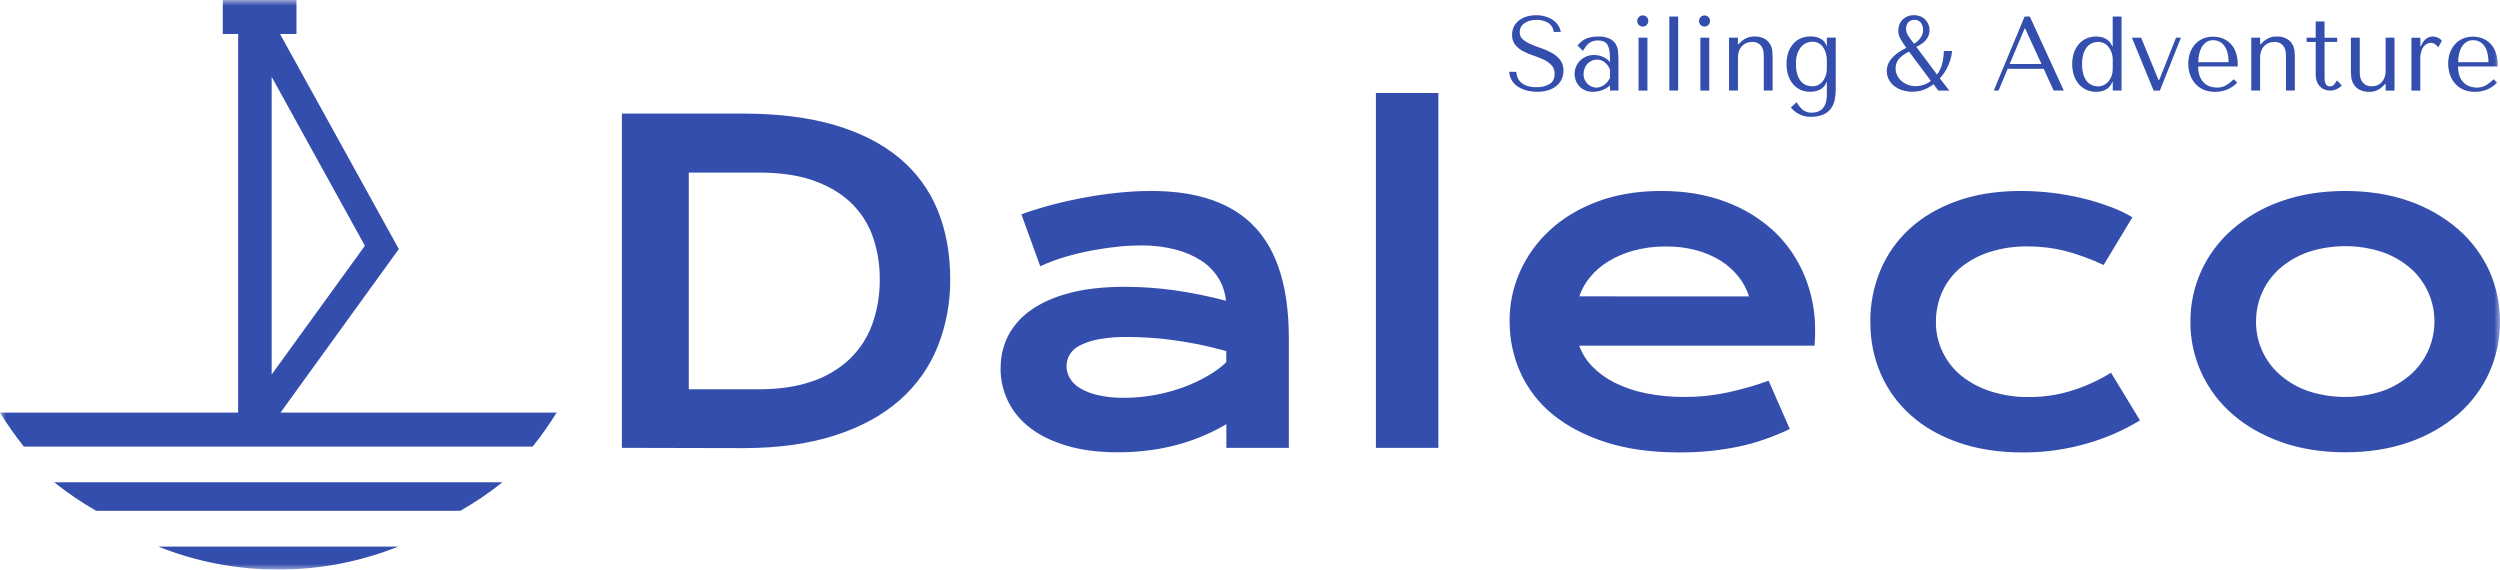 <svg width="215" height="49" viewBox="0 0 215 49" fill="none" xmlns="http://www.w3.org/2000/svg">
<g clip-path="url(#clip0_85_293)">
<mask id="mask0_85_293" style="mask-type:luminance" maskUnits="userSpaceOnUse" x="0" y="0" width="215" height="49">
<path d="M0 0H215V49H0V0Z" fill="white"/>
</mask>
<g mask="url(#mask0_85_293)">
<path d="M188.376 27.668C188.367 26.157 188.687 24.663 189.314 23.289C189.942 21.923 190.854 20.707 191.988 19.722C193.218 18.657 194.64 17.838 196.177 17.308C197.809 16.721 199.652 16.424 201.694 16.424C203.736 16.424 205.581 16.723 207.222 17.308C208.758 17.843 210.18 18.662 211.414 19.723C212.543 20.711 213.451 21.927 214.079 23.29C214.689 24.667 215.004 26.156 215.004 27.663C215.004 29.169 214.689 30.659 214.079 32.036C213.454 33.404 212.546 34.624 211.414 35.614C210.18 36.67 208.758 37.484 207.222 38.013C205.581 38.599 203.736 38.896 201.694 38.896C199.652 38.896 197.809 38.597 196.177 38.013C194.544 37.427 193.133 36.622 191.985 35.613C190.847 34.626 189.935 33.406 189.31 32.035C188.685 30.665 188.364 29.174 188.372 27.668H188.376ZM194.018 27.668C194.012 28.518 194.188 29.36 194.533 30.135C194.882 30.924 195.396 31.628 196.039 32.195C196.745 32.819 197.564 33.301 198.451 33.616C200.553 34.313 202.823 34.313 204.926 33.616C205.813 33.301 206.631 32.819 207.337 32.195C208.296 31.337 208.958 30.196 209.227 28.936C209.499 27.674 209.366 26.357 208.848 25.175C208.499 24.385 207.985 23.678 207.342 23.103C206.633 22.487 205.815 22.008 204.93 21.692C202.828 20.995 200.558 20.995 198.455 21.692C197.571 22.008 196.754 22.486 196.045 23.103C195.402 23.675 194.889 24.379 194.539 25.166C194.19 25.953 194.014 26.806 194.021 27.668H194.018ZM160.844 27.721C160.829 26.191 161.123 24.672 161.708 23.258C162.279 21.891 163.142 20.666 164.235 19.668C165.341 18.658 166.689 17.863 168.299 17.288C169.909 16.712 171.733 16.423 173.786 16.423C174.687 16.423 175.587 16.477 176.482 16.582C177.364 16.692 178.238 16.849 179.104 17.053C179.907 17.246 180.697 17.488 181.47 17.779C182.137 18.02 182.778 18.323 183.387 18.686L180.913 22.788C179.839 22.282 178.721 21.875 177.574 21.57C176.533 21.316 175.465 21.189 174.393 21.192C173.268 21.174 172.148 21.339 171.076 21.682C170.169 21.974 169.324 22.434 168.586 23.038C167.92 23.602 167.388 24.306 167.027 25.101C166.666 25.914 166.483 26.795 166.49 27.685C166.48 28.58 166.678 29.465 167.069 30.27C167.446 31.067 167.997 31.769 168.681 32.319C169.431 32.917 170.285 33.369 171.197 33.654C172.262 33.995 173.375 34.161 174.494 34.145C175.769 34.153 177.037 33.959 178.252 33.57C179.409 33.202 180.516 32.693 181.549 32.054L184.039 36.154C182.637 37.004 181.13 37.665 179.556 38.12C178.675 38.375 177.778 38.571 176.871 38.707C175.905 38.846 174.93 38.914 173.954 38.909C171.911 38.909 170.08 38.629 168.458 38.066C166.835 37.504 165.462 36.721 164.34 35.718C163.232 34.742 162.351 33.535 161.76 32.182C161.148 30.778 160.839 29.261 160.854 27.729M129.824 27.593C129.818 26.135 130.123 24.694 130.719 23.364C131.318 22.014 132.189 20.803 133.277 19.807C134.383 18.772 135.751 17.95 137.363 17.341C138.974 16.733 140.817 16.423 142.87 16.423C144.925 16.423 146.757 16.733 148.4 17.352C149.944 17.916 151.361 18.779 152.57 19.893C153.7 20.965 154.591 22.265 155.186 23.706C155.802 25.193 156.114 26.792 156.101 28.404C156.101 28.608 156.101 28.831 156.091 29.066C156.084 29.288 156.07 29.509 156.049 29.729H135.815C136.054 30.399 136.437 31.007 136.936 31.513C137.495 32.085 138.147 32.558 138.864 32.912C139.714 33.333 140.617 33.638 141.548 33.819C142.659 34.041 143.788 34.15 144.919 34.138C146.158 34.14 147.393 34.008 148.604 33.744C149.791 33.49 150.959 33.154 152.101 32.741L153.923 36.895C153.229 37.225 152.519 37.517 151.796 37.771C151.06 38.032 150.307 38.243 149.542 38.402C148.762 38.562 147.952 38.691 147.099 38.781C146.245 38.872 145.34 38.907 144.392 38.907C141.992 38.907 139.885 38.613 138.074 38.024C136.262 37.434 134.742 36.634 133.514 35.624C132.33 34.657 131.386 33.429 130.754 32.037C130.131 30.643 129.815 29.131 129.828 27.604L129.824 27.593ZM150.416 25.49C150.224 24.878 149.92 24.306 149.521 23.804C149.093 23.268 148.581 22.806 148.004 22.436C147.353 22.033 146.648 21.727 145.909 21.527C145.05 21.297 144.164 21.186 143.275 21.197C142.337 21.186 141.402 21.305 140.496 21.55C139.724 21.755 138.986 22.072 138.305 22.49C137.709 22.849 137.179 23.308 136.737 23.846C136.333 24.332 136.023 24.888 135.82 25.487L150.416 25.49ZM123.698 7.996H118.327V38.517H123.698V7.996ZM86.055 31.672C86.042 30.681 86.273 29.702 86.728 28.821C87.213 27.931 87.906 27.173 88.748 26.61C89.644 25.992 90.751 25.511 92.087 25.169C93.425 24.828 94.983 24.664 96.763 24.664C98.154 24.669 99.544 24.766 100.923 24.953C102.441 25.167 103.946 25.47 105.43 25.861C105.369 25.185 105.156 24.531 104.807 23.95C104.437 23.348 103.942 22.834 103.355 22.443C102.662 21.995 101.9 21.663 101.1 21.461C100.126 21.214 99.124 21.095 98.12 21.108C97.455 21.11 96.79 21.145 96.129 21.216C95.401 21.29 94.643 21.407 93.874 21.546C93.101 21.692 92.334 21.877 91.578 22.102C90.853 22.313 90.145 22.581 89.462 22.902L87.839 18.43C88.695 18.123 89.563 17.853 90.441 17.619C91.381 17.374 92.33 17.163 93.285 16.987C94.259 16.805 95.222 16.667 96.19 16.571C97.121 16.475 98.055 16.425 98.991 16.422C103.004 16.422 105.973 17.458 107.921 19.529C109.871 21.602 110.839 24.783 110.839 29.065V38.517H105.467V36.478C104.88 36.826 104.273 37.137 103.646 37.407C102.946 37.715 102.226 37.975 101.491 38.182C100.675 38.414 99.842 38.589 99 38.705C98.063 38.837 97.116 38.9 96.169 38.898C94.504 38.898 93.04 38.716 91.778 38.342C90.514 37.968 89.462 37.467 88.618 36.815C87.809 36.214 87.153 35.431 86.702 34.529C86.265 33.64 86.041 32.66 86.049 31.669L86.055 31.672ZM91.72 31.489C91.722 31.844 91.816 32.192 91.993 32.498C92.199 32.861 92.498 33.159 92.857 33.364C93.332 33.651 93.851 33.856 94.393 33.973C95.132 34.145 95.889 34.224 96.648 34.209C97.569 34.212 98.49 34.128 99.396 33.956C100.234 33.796 101.059 33.568 101.86 33.272C102.576 33.007 103.267 32.678 103.925 32.289C104.48 31.973 104.996 31.591 105.46 31.153V30.192C104.657 29.968 103.846 29.772 103.029 29.604C102.229 29.444 101.448 29.326 100.724 29.226C100.038 29.131 99.35 29.067 98.659 29.032C98.091 29 97.522 28.983 96.953 28.98C96.117 28.964 95.283 29.032 94.461 29.182C93.901 29.282 93.359 29.462 92.85 29.717C92.489 29.895 92.187 30.173 91.979 30.518C91.81 30.814 91.722 31.148 91.72 31.489ZM53.485 9.768H63.879C66.922 9.768 69.555 10.099 71.799 10.759C74.042 11.423 75.884 12.373 77.359 13.601C78.804 14.805 79.932 16.346 80.643 18.088C81.36 19.848 81.718 21.827 81.718 24.023C81.737 26 81.372 27.962 80.643 29.8C79.932 31.572 78.814 33.15 77.379 34.407C75.915 35.698 74.073 36.712 71.829 37.438C69.587 38.163 66.955 38.538 63.921 38.538L53.485 38.515V9.769V9.768ZM65.301 33.477C67.016 33.477 68.522 33.253 69.818 32.805C71.023 32.41 72.127 31.757 73.056 30.893C73.926 30.064 74.593 29.044 75.004 27.914C75.452 26.668 75.673 25.351 75.657 24.026C75.674 22.723 75.453 21.427 75.005 20.203C74.592 19.101 73.924 18.113 73.056 17.32C72.193 16.529 71.118 15.92 69.818 15.482C68.519 15.044 67.016 14.842 65.301 14.842H59.235V33.477H65.301ZM8.269 43.927H39.592C40.86 43.205 42.069 42.385 43.209 41.474H4.658C5.798 42.386 7.004 43.207 8.269 43.927ZM24.123 35.484L34.3 21.418L24.083 2.923H25.496V0H19.16V2.923H20.48V35.485H0C0.623 36.501 1.309 37.477 2.053 38.408H45.806C46.554 37.478 47.242 36.502 47.868 35.485L24.123 35.484ZM23.363 32.208V6.61L31.382 21.134L23.363 32.208ZM23.931 48.984C27.465 48.988 30.968 48.316 34.251 47.005H13.611C16.894 48.316 20.397 48.988 23.931 48.984ZM130.399 6.18C130.409 6.308 130.434 6.435 130.472 6.558C130.52 6.719 130.602 6.866 130.713 6.991C130.859 7.147 131.036 7.27 131.234 7.349C131.522 7.458 131.829 7.508 132.136 7.496C132.532 7.515 132.926 7.421 133.27 7.222C133.554 7.04 133.697 6.753 133.697 6.359C133.711 6.08 133.614 5.808 133.427 5.601C133.232 5.403 133.003 5.242 132.751 5.124C132.464 4.989 132.169 4.872 131.868 4.775C131.563 4.677 131.267 4.553 130.985 4.402C130.725 4.267 130.495 4.082 130.307 3.856C130.119 3.609 130.024 3.303 130.039 2.992C130.033 2.749 130.085 2.508 130.192 2.289C130.299 2.071 130.457 1.881 130.653 1.737C130.852 1.593 131.074 1.486 131.308 1.419C131.813 1.277 132.346 1.272 132.853 1.406C133.083 1.463 133.303 1.559 133.504 1.688C133.69 1.806 133.852 1.961 133.979 2.143C134.108 2.321 134.193 2.529 134.228 2.747H133.619C133.604 2.588 133.553 2.434 133.47 2.298C133.386 2.162 133.273 2.046 133.137 1.961C132.836 1.785 132.491 1.698 132.142 1.708C131.931 1.704 131.721 1.733 131.519 1.794C131.356 1.843 131.203 1.92 131.066 2.022C130.95 2.107 130.855 2.218 130.791 2.347C130.726 2.476 130.693 2.618 130.694 2.762C130.689 2.882 130.711 3.001 130.759 3.11C130.807 3.22 130.88 3.317 130.971 3.394C131.182 3.567 131.417 3.708 131.669 3.812C131.946 3.934 132.249 4.049 132.577 4.158C132.89 4.261 133.194 4.397 133.483 4.562C133.752 4.714 133.988 4.918 134.18 5.162C134.374 5.429 134.473 5.755 134.459 6.085C134.461 6.343 134.407 6.598 134.297 6.83C134.19 7.054 134.033 7.25 133.839 7.404C133.626 7.569 133.383 7.693 133.124 7.767C132.819 7.855 132.502 7.897 132.185 7.892C131.867 7.894 131.549 7.852 131.242 7.767C130.975 7.694 130.723 7.577 130.495 7.421C130.291 7.28 130.122 7.095 129.998 6.881C129.873 6.664 129.803 6.42 129.794 6.171L130.399 6.18ZM137.428 3.142C137.775 3.125 138.122 3.187 138.442 3.329C138.66 3.433 138.843 3.603 138.965 3.815C139.08 4.027 139.146 4.264 139.158 4.506C139.177 4.768 139.186 5.033 139.186 5.307V7.788H138.46V7.343C138.27 7.523 138.044 7.661 137.797 7.748C137.539 7.846 137.264 7.896 136.989 7.898C136.755 7.903 136.522 7.856 136.308 7.761C136.125 7.682 135.96 7.567 135.823 7.421C135.687 7.276 135.581 7.104 135.514 6.916C135.379 6.548 135.382 6.144 135.523 5.779C135.594 5.585 135.705 5.407 135.846 5.256C135.996 5.096 136.176 4.967 136.374 4.877C136.6 4.777 136.845 4.728 137.092 4.731C137.355 4.731 137.616 4.785 137.858 4.891C138.09 4.99 138.295 5.145 138.455 5.342V4.95C138.455 4.452 138.382 4.084 138.235 3.841C138.088 3.599 137.818 3.478 137.429 3.478C137.28 3.474 137.131 3.496 136.988 3.541C136.866 3.581 136.752 3.641 136.65 3.718C136.546 3.8 136.454 3.895 136.376 4.001C136.286 4.122 136.203 4.249 136.127 4.379L135.666 3.907C135.749 3.816 135.837 3.725 135.931 3.634C136.032 3.536 136.147 3.454 136.272 3.389C136.424 3.309 136.585 3.25 136.751 3.211C136.973 3.161 137.201 3.137 137.428 3.142ZM138.46 5.988C138.384 5.788 138.266 5.606 138.115 5.454C138.02 5.36 137.911 5.281 137.791 5.221C137.65 5.155 137.496 5.123 137.341 5.127C137.176 5.124 137.013 5.16 136.864 5.232C136.725 5.297 136.601 5.39 136.498 5.505C136.396 5.619 136.318 5.754 136.269 5.899C136.215 6.051 136.188 6.211 136.188 6.372C136.185 6.547 136.22 6.719 136.292 6.877C136.357 7.014 136.447 7.139 136.557 7.242C136.661 7.339 136.784 7.414 136.917 7.463C137.036 7.509 137.163 7.535 137.291 7.537C137.409 7.536 137.526 7.514 137.636 7.472C137.756 7.43 137.868 7.369 137.971 7.295C138.184 7.14 138.353 6.932 138.461 6.691L138.46 5.988ZM140.943 1.46C141.002 1.401 141.074 1.358 141.154 1.337C141.234 1.315 141.319 1.314 141.399 1.335C141.479 1.357 141.552 1.398 141.611 1.457C141.67 1.515 141.712 1.588 141.734 1.668C141.764 1.775 141.758 1.889 141.716 1.991C141.673 2.094 141.598 2.179 141.501 2.232C141.403 2.285 141.291 2.302 141.183 2.28C141.074 2.257 140.977 2.198 140.908 2.112C140.833 2.018 140.795 1.899 140.802 1.779C140.808 1.659 140.859 1.545 140.943 1.46ZM141.678 3.242V7.789H140.916V3.242H141.678ZM144.322 7.788H143.562V1.424H144.322V7.788ZM146.26 1.46C146.319 1.403 146.391 1.362 146.47 1.341C146.549 1.32 146.633 1.32 146.712 1.342C146.791 1.363 146.863 1.405 146.921 1.462C146.979 1.52 147.021 1.592 147.043 1.671C147.073 1.777 147.067 1.89 147.025 1.992C146.983 2.093 146.907 2.177 146.81 2.229C146.714 2.28 146.602 2.297 146.495 2.276C146.387 2.254 146.29 2.195 146.221 2.109C146.152 2.024 146.114 1.916 146.116 1.806C146.115 1.742 146.127 1.677 146.152 1.618C146.176 1.558 146.213 1.504 146.26 1.46ZM146.995 3.242V7.789H146.233V3.242H146.995ZM151.686 7.788V4.797C151.686 4.737 151.681 4.64 151.668 4.506C151.655 4.367 151.617 4.232 151.557 4.106C151.488 3.966 151.384 3.845 151.256 3.756C151.083 3.646 150.878 3.593 150.673 3.605C150.518 3.605 150.366 3.633 150.22 3.688C150.073 3.742 149.94 3.829 149.83 3.941C149.712 4.063 149.621 4.208 149.562 4.367C149.491 4.562 149.458 4.769 149.463 4.976V7.785H148.698V3.239H149.46V3.821H149.497L149.64 3.676C149.817 3.485 150.035 3.338 150.276 3.244C150.462 3.174 150.66 3.138 150.859 3.139C151.177 3.121 151.493 3.192 151.774 3.345C151.97 3.461 152.131 3.627 152.245 3.827C152.341 4 152.4 4.191 152.419 4.389C152.436 4.58 152.446 4.731 152.446 4.841V7.785L151.686 7.788ZM157.108 7.061H157.073C156.986 7.331 156.798 7.557 156.548 7.692C156.279 7.83 155.98 7.899 155.677 7.892C155.392 7.896 155.108 7.839 154.847 7.725C154.6 7.614 154.381 7.449 154.206 7.242C154.019 7.019 153.877 6.762 153.789 6.485C153.686 6.166 153.636 5.833 153.641 5.498C153.636 5.168 153.686 4.84 153.789 4.526C153.877 4.253 154.02 3.999 154.206 3.78C154.384 3.575 154.604 3.412 154.851 3.301C155.115 3.187 155.398 3.13 155.685 3.135C156.008 3.12 156.329 3.194 156.613 3.348C156.839 3.478 157.005 3.692 157.075 3.944H157.112V3.234H157.874V7.7C157.874 7.994 157.845 8.288 157.787 8.576C157.735 8.846 157.627 9.101 157.469 9.326C157.299 9.556 157.073 9.736 156.813 9.849C156.464 9.993 156.087 10.06 155.709 10.045C155.487 10.048 155.266 10.016 155.054 9.949C154.879 9.894 154.712 9.818 154.555 9.723C154.351 9.594 154.169 9.432 154.016 9.245L154.507 8.79C154.646 9.038 154.827 9.258 155.04 9.444C155.26 9.617 155.533 9.703 155.81 9.689C155.982 9.691 156.154 9.664 156.318 9.61C156.475 9.556 156.617 9.465 156.733 9.345C156.858 9.21 156.951 9.048 157.007 8.871C157.077 8.643 157.112 8.404 157.106 8.162L157.108 7.061ZM157.108 5.179C157.109 4.976 157.082 4.774 157.027 4.579C156.977 4.395 156.897 4.222 156.788 4.066C156.688 3.914 156.551 3.79 156.39 3.706C156.229 3.622 156.049 3.58 155.867 3.585C155.741 3.59 155.616 3.609 155.494 3.643C155.319 3.69 155.158 3.779 155.025 3.902C154.852 4.063 154.716 4.26 154.626 4.48C154.499 4.8 154.44 5.144 154.454 5.489C154.444 5.822 154.491 6.155 154.593 6.47C154.666 6.691 154.785 6.893 154.944 7.062C155.072 7.194 155.23 7.292 155.404 7.349C155.553 7.398 155.71 7.424 155.867 7.425C156.032 7.426 156.196 7.39 156.345 7.319C156.494 7.248 156.626 7.145 156.73 7.016C156.851 6.871 156.943 6.705 157.003 6.526C157.077 6.31 157.113 6.082 157.108 5.854V5.179ZM166.28 7.243C165.988 7.477 165.655 7.656 165.299 7.77C165.037 7.845 164.767 7.884 164.495 7.889C164.168 7.895 163.842 7.844 163.532 7.739C163.276 7.651 163.039 7.515 162.833 7.339C162.652 7.182 162.506 6.988 162.407 6.77C162.313 6.568 162.264 6.348 162.262 6.125C162.259 5.908 162.302 5.693 162.388 5.494C162.476 5.294 162.598 5.111 162.746 4.951C162.905 4.779 163.084 4.627 163.279 4.497C163.491 4.355 163.713 4.228 163.943 4.118C163.77 3.875 163.607 3.625 163.455 3.368C163.323 3.15 163.253 2.9 163.253 2.645C163.254 2.485 163.279 2.327 163.328 2.175C163.378 2.016 163.46 1.869 163.571 1.743C163.689 1.611 163.832 1.505 163.993 1.431C164.185 1.343 164.395 1.3 164.606 1.305C164.783 1.302 164.96 1.334 165.126 1.396C165.283 1.453 165.427 1.543 165.548 1.659C165.774 1.876 165.913 2.171 165.938 2.485C165.964 2.8 165.874 3.112 165.686 3.364C165.52 3.609 165.226 3.831 164.803 4.032L166.587 6.413C166.772 6.163 166.911 5.881 166.999 5.581C167.107 5.193 167.164 4.791 167.17 4.387H167.875C167.85 4.688 167.789 4.985 167.691 5.271C167.608 5.51 167.506 5.741 167.386 5.962C167.292 6.136 167.184 6.302 167.063 6.458C166.958 6.584 166.879 6.683 166.825 6.743L167.641 7.789H166.691L166.28 7.243ZM164.174 4.433C163.737 4.663 163.436 4.89 163.271 5.114C163.11 5.329 163.022 5.591 163.022 5.859C163.018 6.089 163.07 6.315 163.176 6.519C163.274 6.707 163.41 6.873 163.574 7.005C163.899 7.267 164.302 7.41 164.717 7.415C164.766 7.415 164.841 7.415 164.938 7.4C165.189 7.375 165.434 7.31 165.664 7.206C165.805 7.141 165.936 7.056 166.053 6.953L164.174 4.433ZM164.652 1.705C164.536 1.702 164.42 1.725 164.313 1.773C164.225 1.815 164.147 1.875 164.085 1.95C164.027 2.022 163.985 2.106 163.96 2.195C163.933 2.283 163.919 2.376 163.919 2.468C163.922 2.691 163.991 2.908 164.117 3.092C164.25 3.294 164.412 3.517 164.605 3.759C164.696 3.708 164.782 3.649 164.862 3.582C165.062 3.424 165.218 3.215 165.312 2.978C165.397 2.759 165.412 2.518 165.353 2.29C165.33 2.192 165.29 2.099 165.236 2.014C165.175 1.914 165.089 1.834 164.986 1.779C164.884 1.725 164.768 1.699 164.652 1.705ZM172.663 5.914L171.875 7.788H171.462L174.116 1.423H174.564L177.488 7.788H176.615L175.755 5.915L172.663 5.914ZM174.157 2.442H174.122L172.83 5.506H175.57L174.157 2.442ZM182.454 7.788H181.698V7.051H181.661C181.433 7.616 180.966 7.898 180.263 7.898C179.979 7.901 179.698 7.843 179.437 7.729C179.188 7.618 178.966 7.454 178.787 7.247C178.598 7.025 178.453 6.767 178.361 6.49C178.257 6.172 178.205 5.839 178.209 5.504C178.205 5.173 178.257 4.843 178.361 4.531C178.453 4.257 178.599 4.003 178.787 3.784C178.968 3.58 179.189 3.417 179.437 3.307C179.83 3.138 180.264 3.095 180.682 3.182C180.821 3.211 180.955 3.26 181.081 3.326C181.206 3.394 181.32 3.481 181.417 3.586C181.521 3.701 181.602 3.836 181.655 3.982H181.691V1.424H182.453L182.454 7.788ZM181.698 5.178C181.701 4.953 181.666 4.728 181.594 4.515C181.533 4.335 181.44 4.167 181.32 4.019C181.215 3.889 181.082 3.785 180.931 3.713C180.78 3.642 180.616 3.605 180.449 3.605C180.267 3.605 180.087 3.64 179.919 3.71C179.746 3.784 179.594 3.9 179.476 4.048C179.335 4.223 179.231 4.425 179.171 4.642C179.09 4.93 179.052 5.227 179.059 5.526C179.053 5.822 179.09 6.115 179.171 6.398C179.231 6.615 179.333 6.814 179.47 6.99C179.589 7.135 179.739 7.249 179.911 7.322C180.081 7.392 180.264 7.427 180.449 7.425C180.618 7.426 180.785 7.387 180.937 7.311C181.088 7.237 181.222 7.132 181.331 7.004C181.569 6.712 181.697 6.347 181.694 5.971L181.698 5.178ZM184.139 3.242L185.634 6.888H185.687L187.139 3.242H187.561L185.75 7.789H185.212L183.344 3.242H184.139ZM189.044 5.716C189.034 6.027 189.088 6.337 189.205 6.625C189.296 6.838 189.433 7.028 189.607 7.179C189.76 7.309 189.938 7.404 190.131 7.457C190.303 7.506 190.482 7.532 190.662 7.535C190.928 7.538 191.19 7.472 191.423 7.343C191.541 7.278 191.653 7.202 191.757 7.115C191.868 7.024 191.986 6.924 192.111 6.816L192.397 7.106C192.16 7.359 191.873 7.56 191.555 7.693C191.219 7.832 190.859 7.902 190.496 7.898C190.143 7.906 189.792 7.836 189.47 7.693C189.193 7.567 188.948 7.38 188.753 7.147C188.564 6.919 188.42 6.657 188.331 6.375C188.239 6.089 188.192 5.79 188.192 5.49C188.188 5.158 188.242 4.827 188.354 4.514C188.451 4.24 188.604 3.99 188.802 3.778C188.99 3.576 189.219 3.418 189.474 3.313C189.741 3.204 190.028 3.15 190.317 3.153C190.596 3.152 190.872 3.202 191.133 3.3C191.386 3.395 191.617 3.543 191.81 3.735C192.013 3.945 192.171 4.196 192.271 4.472C192.392 4.81 192.449 5.168 192.441 5.528V5.718L189.044 5.716ZM191.659 5.351C191.659 4.762 191.542 4.299 191.307 3.963C191.2 3.802 191.053 3.67 190.881 3.582C190.708 3.493 190.516 3.451 190.323 3.458C190.121 3.453 189.923 3.508 189.753 3.617C189.591 3.726 189.456 3.871 189.357 4.04C189.249 4.228 189.17 4.432 189.125 4.645C189.075 4.876 189.05 5.112 189.051 5.349L191.659 5.351ZM196.593 7.788V4.797C196.591 4.7 196.584 4.603 196.574 4.506C196.561 4.367 196.524 4.231 196.462 4.106C196.394 3.965 196.291 3.844 196.162 3.756C195.988 3.646 195.785 3.593 195.579 3.605C195.425 3.605 195.272 3.633 195.127 3.688C194.98 3.742 194.846 3.829 194.737 3.941C194.618 4.063 194.527 4.208 194.467 4.367C194.398 4.562 194.364 4.769 194.369 4.976V7.785H193.607V3.239H194.369V3.821H194.405L194.548 3.676C194.725 3.486 194.944 3.338 195.185 3.244C195.371 3.174 195.568 3.138 195.767 3.139C196.085 3.121 196.403 3.192 196.683 3.345C196.879 3.46 197.041 3.626 197.153 3.827C197.248 4 197.307 4.191 197.328 4.389C197.346 4.58 197.355 4.731 197.355 4.841V7.785L196.593 7.788ZM198.368 3.605V3.241H199.148V1.844H199.91V3.243H200.999V3.607H199.914V6.626C199.914 6.698 199.914 6.781 199.923 6.878C199.928 6.968 199.946 7.057 199.976 7.143C200.004 7.222 200.053 7.293 200.116 7.348C200.191 7.406 200.285 7.434 200.38 7.427C200.448 7.429 200.516 7.415 200.578 7.387C200.64 7.359 200.695 7.317 200.738 7.265C200.832 7.158 200.911 7.039 200.972 6.91L201.394 7.347C201.267 7.485 201.113 7.596 200.941 7.673C200.77 7.749 200.585 7.789 200.397 7.791C200.241 7.791 200.086 7.764 199.939 7.711C199.783 7.652 199.642 7.561 199.525 7.442C199.407 7.324 199.316 7.182 199.258 7.026C199.183 6.829 199.147 6.619 199.15 6.408V3.605H198.368ZM202.94 3.242V6.242C202.94 6.303 202.946 6.398 202.959 6.528C202.975 6.677 203.022 6.82 203.097 6.949C203.173 7.078 203.275 7.189 203.397 7.275C203.573 7.384 203.778 7.436 203.985 7.424C204.137 7.424 204.29 7.398 204.433 7.344C204.575 7.289 204.702 7.202 204.806 7.091C204.92 6.968 205.009 6.825 205.067 6.667C205.137 6.473 205.17 6.265 205.165 6.058V3.242H205.927V7.789H205.165V7.216H205.129L204.986 7.361C204.812 7.549 204.599 7.696 204.364 7.793C204.182 7.865 203.988 7.9 203.793 7.898C203.473 7.915 203.155 7.844 202.874 7.693C202.675 7.576 202.51 7.41 202.395 7.211C202.297 7.037 202.234 6.846 202.211 6.648C202.193 6.498 202.182 6.348 202.178 6.197V3.242H202.94ZM208.151 3.242V3.969H208.204C208.287 3.731 208.429 3.519 208.616 3.351C208.721 3.266 208.844 3.204 208.976 3.17C209.107 3.136 209.245 3.131 209.378 3.155C209.532 3.18 209.678 3.237 209.807 3.324C209.882 3.373 209.947 3.435 210 3.506L209.696 4.07C209.624 3.974 209.538 3.888 209.441 3.817C209.333 3.73 209.198 3.682 209.06 3.681C208.951 3.682 208.844 3.707 208.746 3.755C208.63 3.809 208.528 3.89 208.449 3.991C208.35 4.116 208.276 4.26 208.23 4.413C208.169 4.619 208.139 4.832 208.145 5.045V7.791H207.383V3.244L208.151 3.242ZM211.395 5.716C211.384 6.027 211.439 6.337 211.555 6.625C211.636 6.826 211.761 7.005 211.922 7.149C212.082 7.293 212.274 7.399 212.481 7.457C212.654 7.506 212.834 7.532 213.014 7.535C213.151 7.536 213.287 7.519 213.42 7.483C213.543 7.45 213.662 7.403 213.774 7.343C213.892 7.279 214.005 7.203 214.108 7.115C214.22 7.024 214.337 6.924 214.462 6.816L214.749 7.106C214.512 7.359 214.225 7.559 213.906 7.693C213.57 7.832 213.21 7.902 212.847 7.898C212.494 7.906 212.143 7.836 211.82 7.693C211.544 7.567 211.299 7.38 211.104 7.147C210.915 6.919 210.772 6.657 210.682 6.375C210.59 6.089 210.543 5.79 210.543 5.49C210.538 5.158 210.593 4.827 210.705 4.514C210.804 4.24 210.956 3.99 211.153 3.778C211.341 3.576 211.57 3.418 211.825 3.313C212.092 3.204 212.379 3.15 212.668 3.153C212.947 3.152 213.222 3.201 213.484 3.3C213.737 3.395 213.968 3.543 214.16 3.735C214.365 3.945 214.523 4.196 214.622 4.472C214.743 4.81 214.801 5.168 214.793 5.528V5.718L211.395 5.716ZM214.01 5.351C214.01 4.762 213.893 4.299 213.659 3.963C213.551 3.802 213.404 3.671 213.232 3.583C213.059 3.494 212.867 3.451 212.674 3.457C212.472 3.452 212.274 3.508 212.105 3.617C211.942 3.725 211.807 3.87 211.709 4.04C211.6 4.228 211.521 4.432 211.477 4.645C211.426 4.876 211.401 5.112 211.402 5.349L214.01 5.351Z" fill="#334EAD"/>
</g>
</g>
<defs>
<clipPath id="clip0_85_293">
<rect width="215" height="49" fill="white"/>
</clipPath>
</defs>
</svg>
